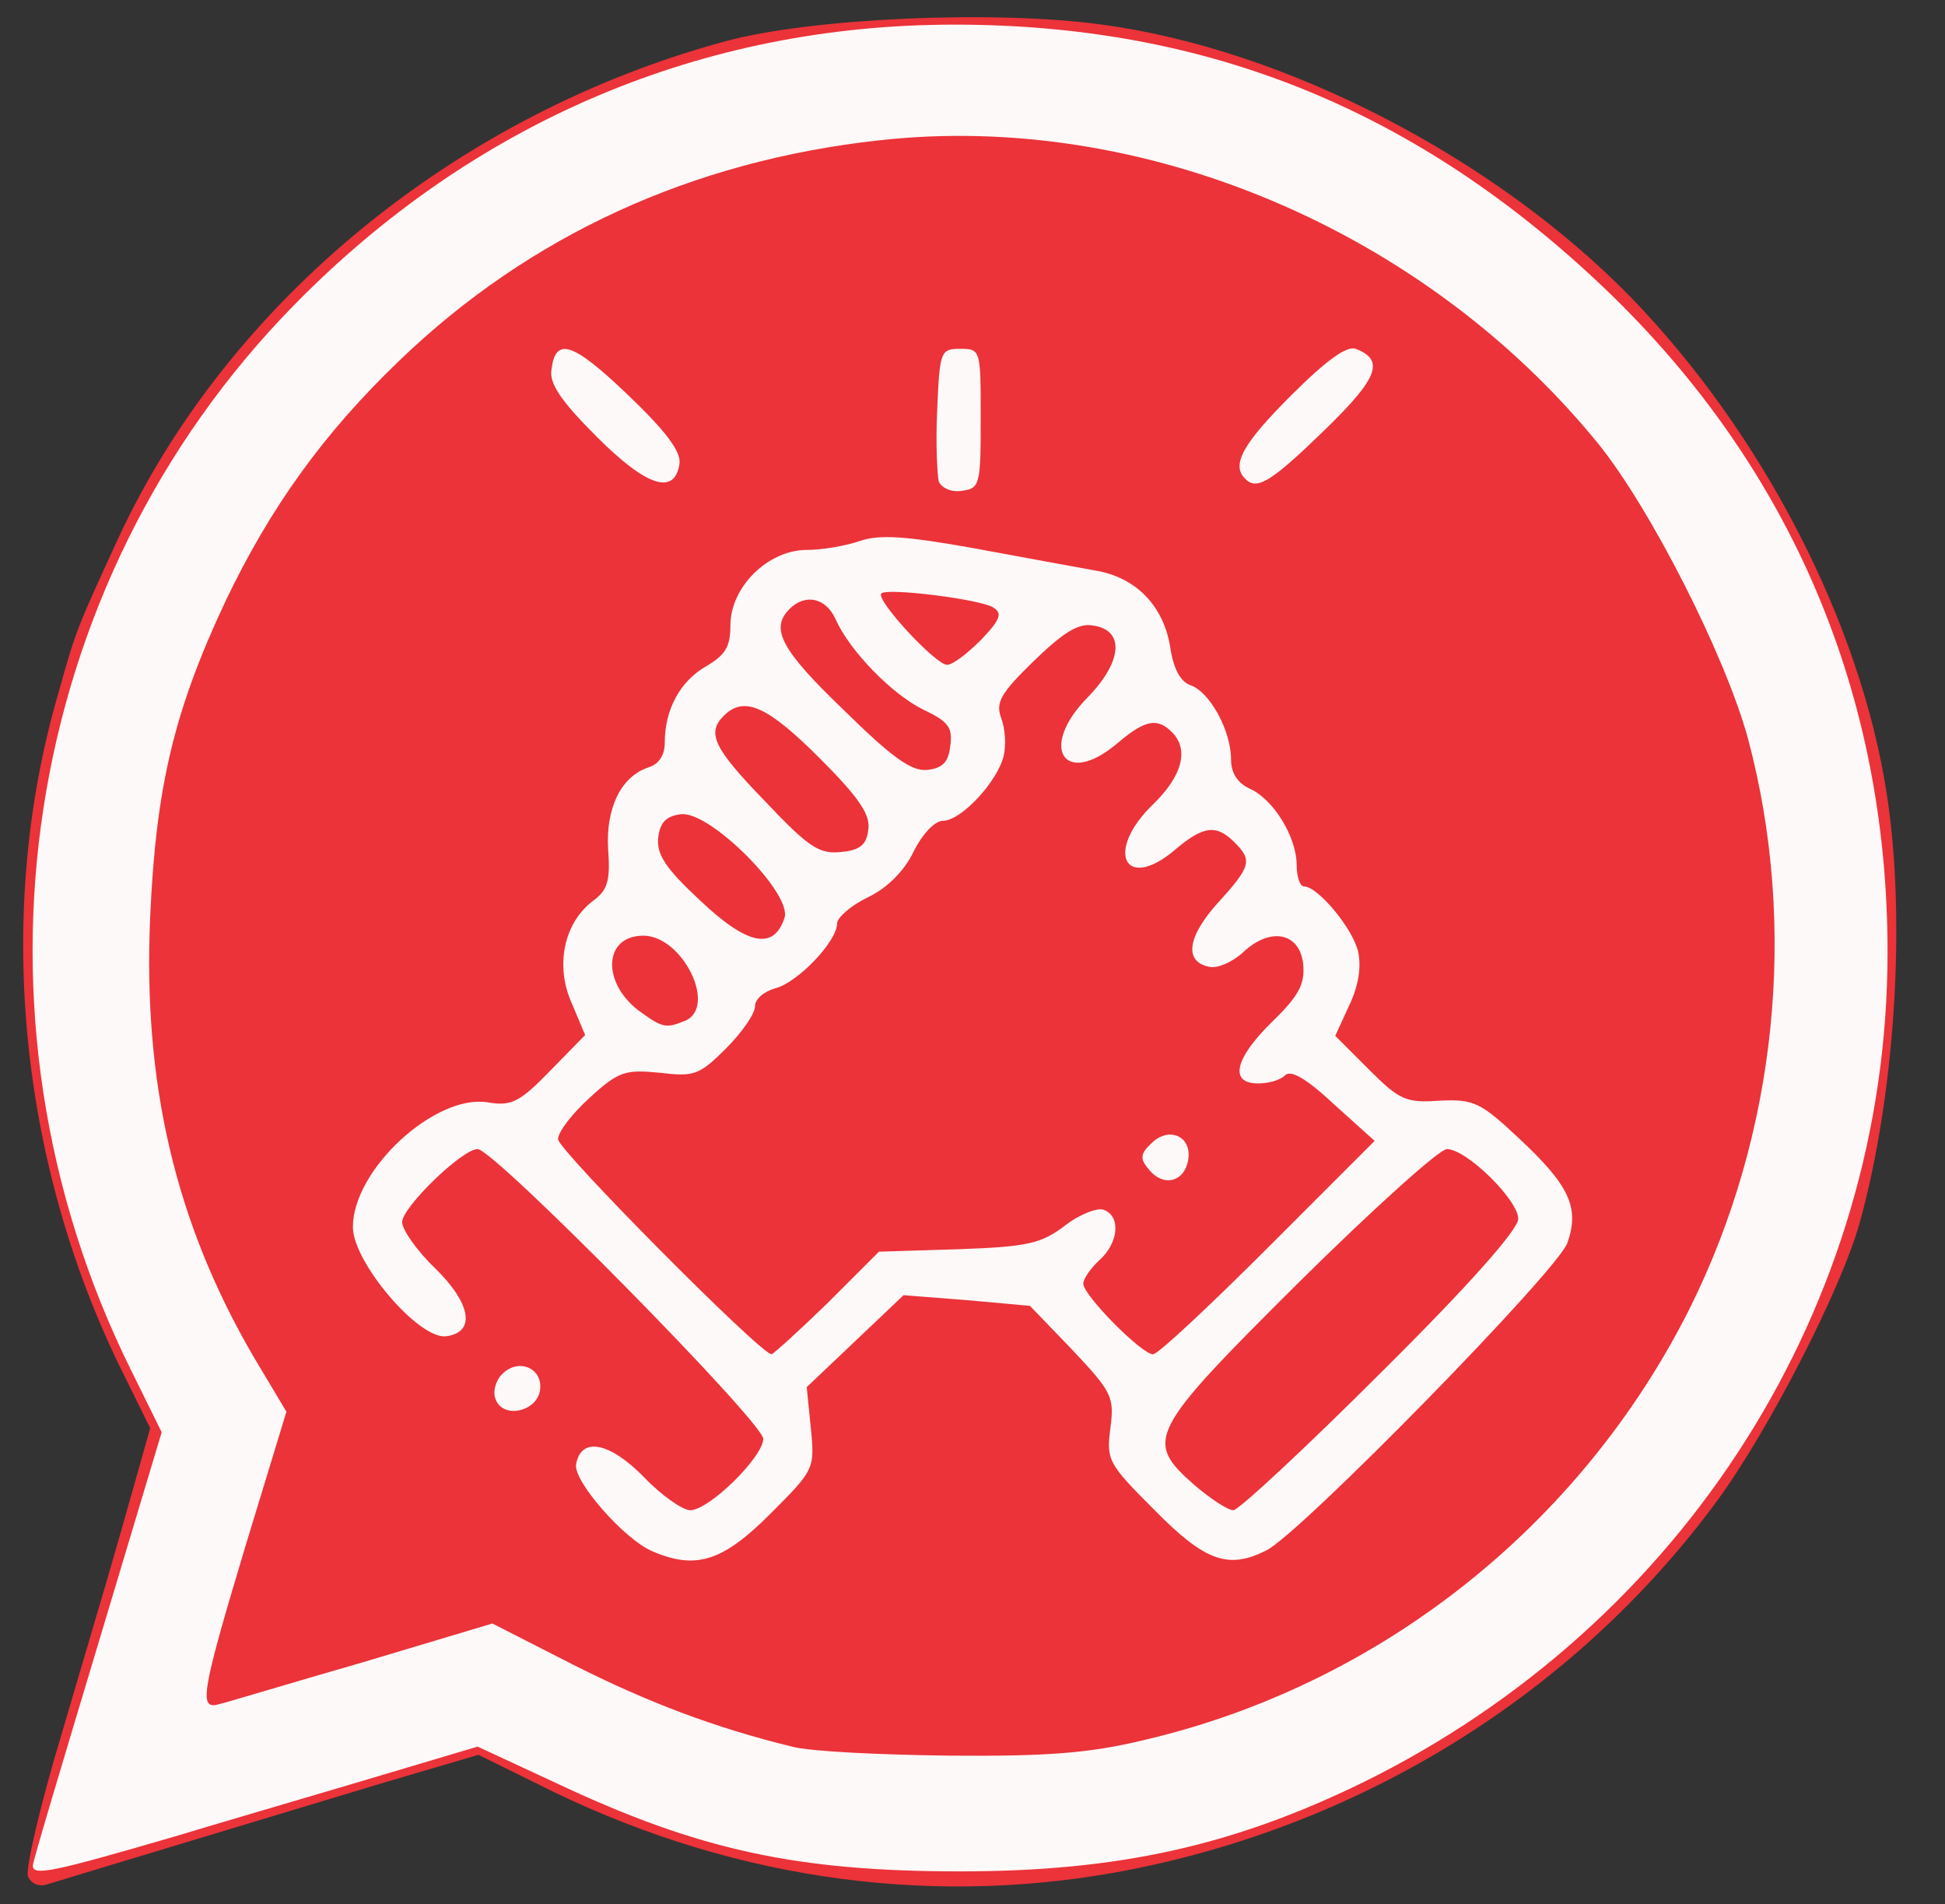 <?xml version="1.0" encoding="utf-8"?>
<!DOCTYPE svg PUBLIC "-//W3C//DTD SVG 20010904//EN" "http://www.w3.org/TR/2001/REC-SVG-20010904/DTD/svg10.dtd">
<svg version="1.0" xmlns="http://www.w3.org/2000/svg" width="237px" height="232px" viewBox="0 0 237 232" preserveAspectRatio="xMidYMid meet">
 <rect x="0" y="0" width="237" height="232" fill="#333333" stroke="none"/>
 <g fill="#eb3339">
  <path d="M3.4 228.6 c-0.3 -0.9 1.5 -8.7 4.1 -17.3 5.9 -20 6 -20.3 8.6 -29.5 l2.2 -7.8 -3.6 -7.3 c-12.5 -25.5 -15.3 -55.8 -7.6 -82.2 2.2 -7.9 2.3 -8 7.3 -18.9 13.4 -28.9 41.4 -51.8 74.1 -60.6 10.4 -2.8 32.7 -3.8 45.8 -2 22.3 3 47.8 16.2 64.4 33.2 16.1 16.6 28 39.7 31.2 60.5 2.4 15.4 1 36.8 -3.3 52.3 -2.3 8.2 -11.1 25.3 -17.4 33.9 -17.4 23.6 -43.6 39.8 -73.1 45.2 -23.8 4.3 -48.2 0.6 -70.7 -10.8 l-7.1 -3.5 -11.9 3.5 c-10.9 3.3 -36.5 11 -40.7 12.3 -1 0.3 -1.9 -0.1 -2.3 -1z"/>
 </g>
 <g fill="#fdf9f9">
  <path d="M4 227.3 c0 -0.5 3.6 -12.5 7.9 -26.8 l7.8 -26 -3.7 -7.5 c-21.6 -43.5 -13.6 -95.8 19.9 -129.9 21.9 -22.3 49.7 -34.1 80.4 -34.1 31 0 56.6 10.5 79.4 32.3 22.6 21.7 34.3 49.3 34.3 80.7 0 42.9 -24.7 81.9 -64 101.2 -15.8 7.7 -29.8 10.8 -49 10.8 -19.9 0 -31.9 -2.6 -49.1 -10.7 l-9.7 -4.5 -15.8 4.7 c-8.8 2.6 -18 5.3 -20.6 6.1 -15.4 4.5 -17.8 5 -17.8 3.7z m135.4 -15.3 c28.7 -6.7 53.2 -26.1 66.5 -52.6 10.6 -21.3 13.2 -46.5 7.1 -69.4 -2.8 -10.2 -11.9 -28.1 -18.3 -36 -21.2 -26 -55.5 -40.5 -87.6 -36.9 -22.8 2.5 -42.6 11.6 -58.4 26.8 -9.3 8.9 -15.8 18 -21.2 29.3 -6.3 13.4 -8.5 22.7 -9.2 38.5 -0.9 20.4 3.1 37.3 12.6 53.6 l4 6.7 -5 16.4 c-5.5 18.3 -5.7 20 -3.1 19.2 0.9 -0.2 8.8 -2.6 17.5 -5.1 l15.7 -4.7 9.8 5 c9.1 4.6 17.3 7.7 26.7 10 2.2 0.6 10.8 1 19.2 1.1 11.9 0.1 17.1 -0.3 23.7 -1.9z"/>
  <path d="M79.5 189 c-3.4 -1.4 -9.7 -8.6 -9.3 -10.6 0.6 -3.4 4.1 -2.7 8.3 1.6 2.1 2.2 4.7 4 5.6 4 2.3 0 8.9 -6.5 8.9 -8.7 0 -2 -32.8 -35.3 -34.8 -35.3 -1.9 0 -9.2 7.1 -9.2 8.9 0 0.9 1.8 3.5 4 5.6 4.4 4.3 5 7.8 1.4 8.3 -3.3 0.5 -11.4 -9 -11.4 -13.3 0 -7 10 -16.2 16.4 -15.2 2.9 0.5 3.9 0 7.6 -3.8 l4.3 -4.4 -1.6 -3.8 c-2.1 -4.6 -1 -9.8 2.5 -12.5 1.8 -1.3 2.2 -2.4 1.9 -6.3 -0.3 -5.1 1.6 -8.9 4.9 -10 1.3 -0.4 2 -1.5 2 -3 0 -4.1 1.9 -7.5 5 -9.3 2.4 -1.4 3 -2.4 3 -5 0 -4.7 4.6 -9.2 9.3 -9.2 1.9 0 4.8 -0.5 6.5 -1.1 2.4 -0.8 5.5 -0.6 13.9 0.9 5.9 1.1 12.5 2.3 14.7 2.7 5 0.8 8.4 4.3 9.2 9.4 0.4 2.7 1.3 4.2 2.5 4.6 2.3 0.8 4.9 5.5 4.9 9 0 1.7 0.8 2.9 2.3 3.6 2.9 1.3 5.7 5.9 5.7 9.3 0 1.4 0.4 2.6 0.9 2.6 1.7 0 6 5.2 6.6 8 0.4 1.9 0 4.2 -1.1 6.5 l-1.7 3.7 4.1 4.1 c3.7 3.7 4.5 4.1 8.6 3.8 4.2 -0.2 5 0.2 9.7 4.6 6.1 5.7 7.4 8.4 5.9 12.7 -1 3.2 -32.5 35.4 -36.7 37.5 -4.6 2.3 -7.4 1.4 -13.6 -4.9 -5.7 -5.7 -5.9 -6.1 -5.4 -10 0.5 -3.8 0.2 -4.4 -4.6 -9.5 l-5.2 -5.4 -7.7 -0.7 -7.7 -0.6 -5.9 5.6 -5.9 5.6 0.5 5 c0.5 5 0.4 5.1 -5 10.5 -5.7 5.7 -9 6.8 -14.3 4.5z m88.7 -21.7 c10.7 -10.6 16.8 -17.5 16.8 -18.8 0 -2.3 -6.3 -8.5 -8.7 -8.5 -0.9 0 -9 7.3 -18 16.2 -18.4 18.3 -18.9 19.3 -12.8 24.7 2 1.7 4.1 3.1 4.8 3.1 0.6 0 8.7 -7.5 17.9 -16.7z m-67.4 -8.5 l6.3 -6.3 9.7 -0.3 c8.5 -0.3 10.1 -0.7 13 -2.9 1.8 -1.4 4 -2.2 4.7 -1.9 2.1 0.8 1.8 4 -0.5 6.1 -1.1 1 -2 2.3 -2 2.9 0 1.4 7.1 8.6 8.5 8.6 0.6 0 6.9 -5.9 14 -13 l13 -13 -5 -4.5 c-3.2 -3 -5.2 -4.2 -5.9 -3.5 -0.6 0.6 -2 1 -3.3 1 -3.6 0 -2.8 -3.1 1.7 -7.5 3.3 -3.2 4 -4.6 3.8 -7 -0.4 -3.9 -4 -4.6 -7.3 -1.5 -1.3 1.2 -3.1 2 -4.1 1.8 -3.2 -0.6 -2.7 -3.7 1 -7.8 4.1 -4.5 4.2 -5.2 2 -7.4 -2.2 -2.2 -3.8 -2 -7.3 1 -6.1 5.1 -8.5 0.1 -2.6 -5.6 3.6 -3.5 4.4 -6.7 2.3 -8.8 -1.8 -1.8 -3.3 -1.5 -6.7 1.4 -6.4 5.4 -9.6 0.5 -3.6 -5.6 4.3 -4.4 4.6 -8.3 0.6 -8.8 -1.7 -0.3 -3.6 0.9 -7.2 4.4 -4 3.9 -4.6 5 -3.9 6.9 0.5 1.3 0.6 3.3 0.3 4.6 -0.8 3.2 -5.2 7.9 -7.4 7.9 -1 0 -2.5 1.6 -3.6 3.8 -1.1 2.3 -3.2 4.4 -5.5 5.5 -2.1 1 -3.8 2.5 -3.8 3.2 0 2.2 -4.8 7.2 -7.5 7.9 -1.4 0.4 -2.5 1.3 -2.5 2.2 0 0.9 -1.6 3.2 -3.5 5.1 -3.3 3.3 -3.9 3.5 -8.1 3 -4.2 -0.4 -5 -0.2 -8.5 3 -2.2 2 -3.9 4.2 -3.9 5.1 0 1.3 24.5 26 26 26.2 0.2 0 3.3 -2.8 6.8 -6.2z m-17.4 -34.4 c4.1 -1.6 -0.2 -10.4 -5 -10.4 -5 0 -5.1 6 -0.2 9.4 2.5 1.8 3 1.9 5.2 1z m12.2 -12.6 c0.9 -3 -9.1 -13 -12.6 -12.6 -1.8 0.2 -2.6 1 -2.8 2.9 -0.2 2 0.9 3.7 5.1 7.6 5.8 5.5 9 6.1 10.3 2.1z m10.2 -10.7 c0.3 -1.8 -1.1 -3.9 -5.9 -8.7 -6.3 -6.3 -9.2 -7.7 -11.7 -5.2 -2.1 2.1 -1.3 3.9 5 10.4 5.3 5.6 6.6 6.5 9.3 6.2 2.3 -0.2 3.1 -0.9 3.3 -2.7z m10 -10.3 c0.3 -2.2 -0.3 -2.9 -3.2 -4.3 -3.8 -1.8 -9.1 -7.2 -10.8 -11.1 -1.2 -2.6 -3.7 -3.1 -5.6 -1.2 -2.4 2.4 -1 5 6.6 12.3 6 5.9 8.3 7.5 10.2 7.3 1.9 -0.2 2.6 -1 2.8 -3z m3.7 -12.8 c2.4 -2.5 2.7 -3.3 1.5 -4 -1.6 -1 -12.9 -2.4 -13.6 -1.7 -0.8 0.7 6.6 8.7 8 8.7 0.7 0 2.5 -1.4 4.1 -3z"/>
  <path d="M140 142.5 c-1.1 -1.3 -1.1 -1.9 0.3 -3.2 2.1 -2.1 4.9 -0.9 4.5 1.9 -0.4 2.8 -3 3.5 -4.8 1.3z"/>
  <path d="M60.4 170.5 c-0.4 -0.9 0 -2.3 0.8 -3.1 2 -2 5 -0.7 4.6 2 -0.4 2.6 -4.5 3.5 -5.4 1.1z"/>
  <path d="M114.4 58.7 c-0.2 -0.8 -0.4 -4.7 -0.2 -8.8 0.3 -7.1 0.4 -7.4 2.8 -7.4 2.5 0 2.5 0.1 2.5 8.5 0 8.1 -0.1 8.5 -2.3 8.8 -1.2 0.2 -2.4 -0.3 -2.8 -1.1z"/>
  <path d="M72.7 53.2 c-4.4 -4.4 -5.8 -6.5 -5.5 -8.2 0.5 -4 2.6 -3.3 9.3 3.1 4.6 4.4 6.5 6.9 6.3 8.4 -0.6 3.9 -4 2.8 -10.1 -3.3z"/>
  <path d="M151.7 58.3 c-1.7 -1.7 -0.2 -4.3 5.6 -10.1 4.3 -4.3 6.8 -6.1 7.9 -5.7 3.6 1.4 2.7 3.6 -3.9 10 -6.5 6.3 -8.2 7.3 -9.6 5.8z"/>
 </g>
</svg>